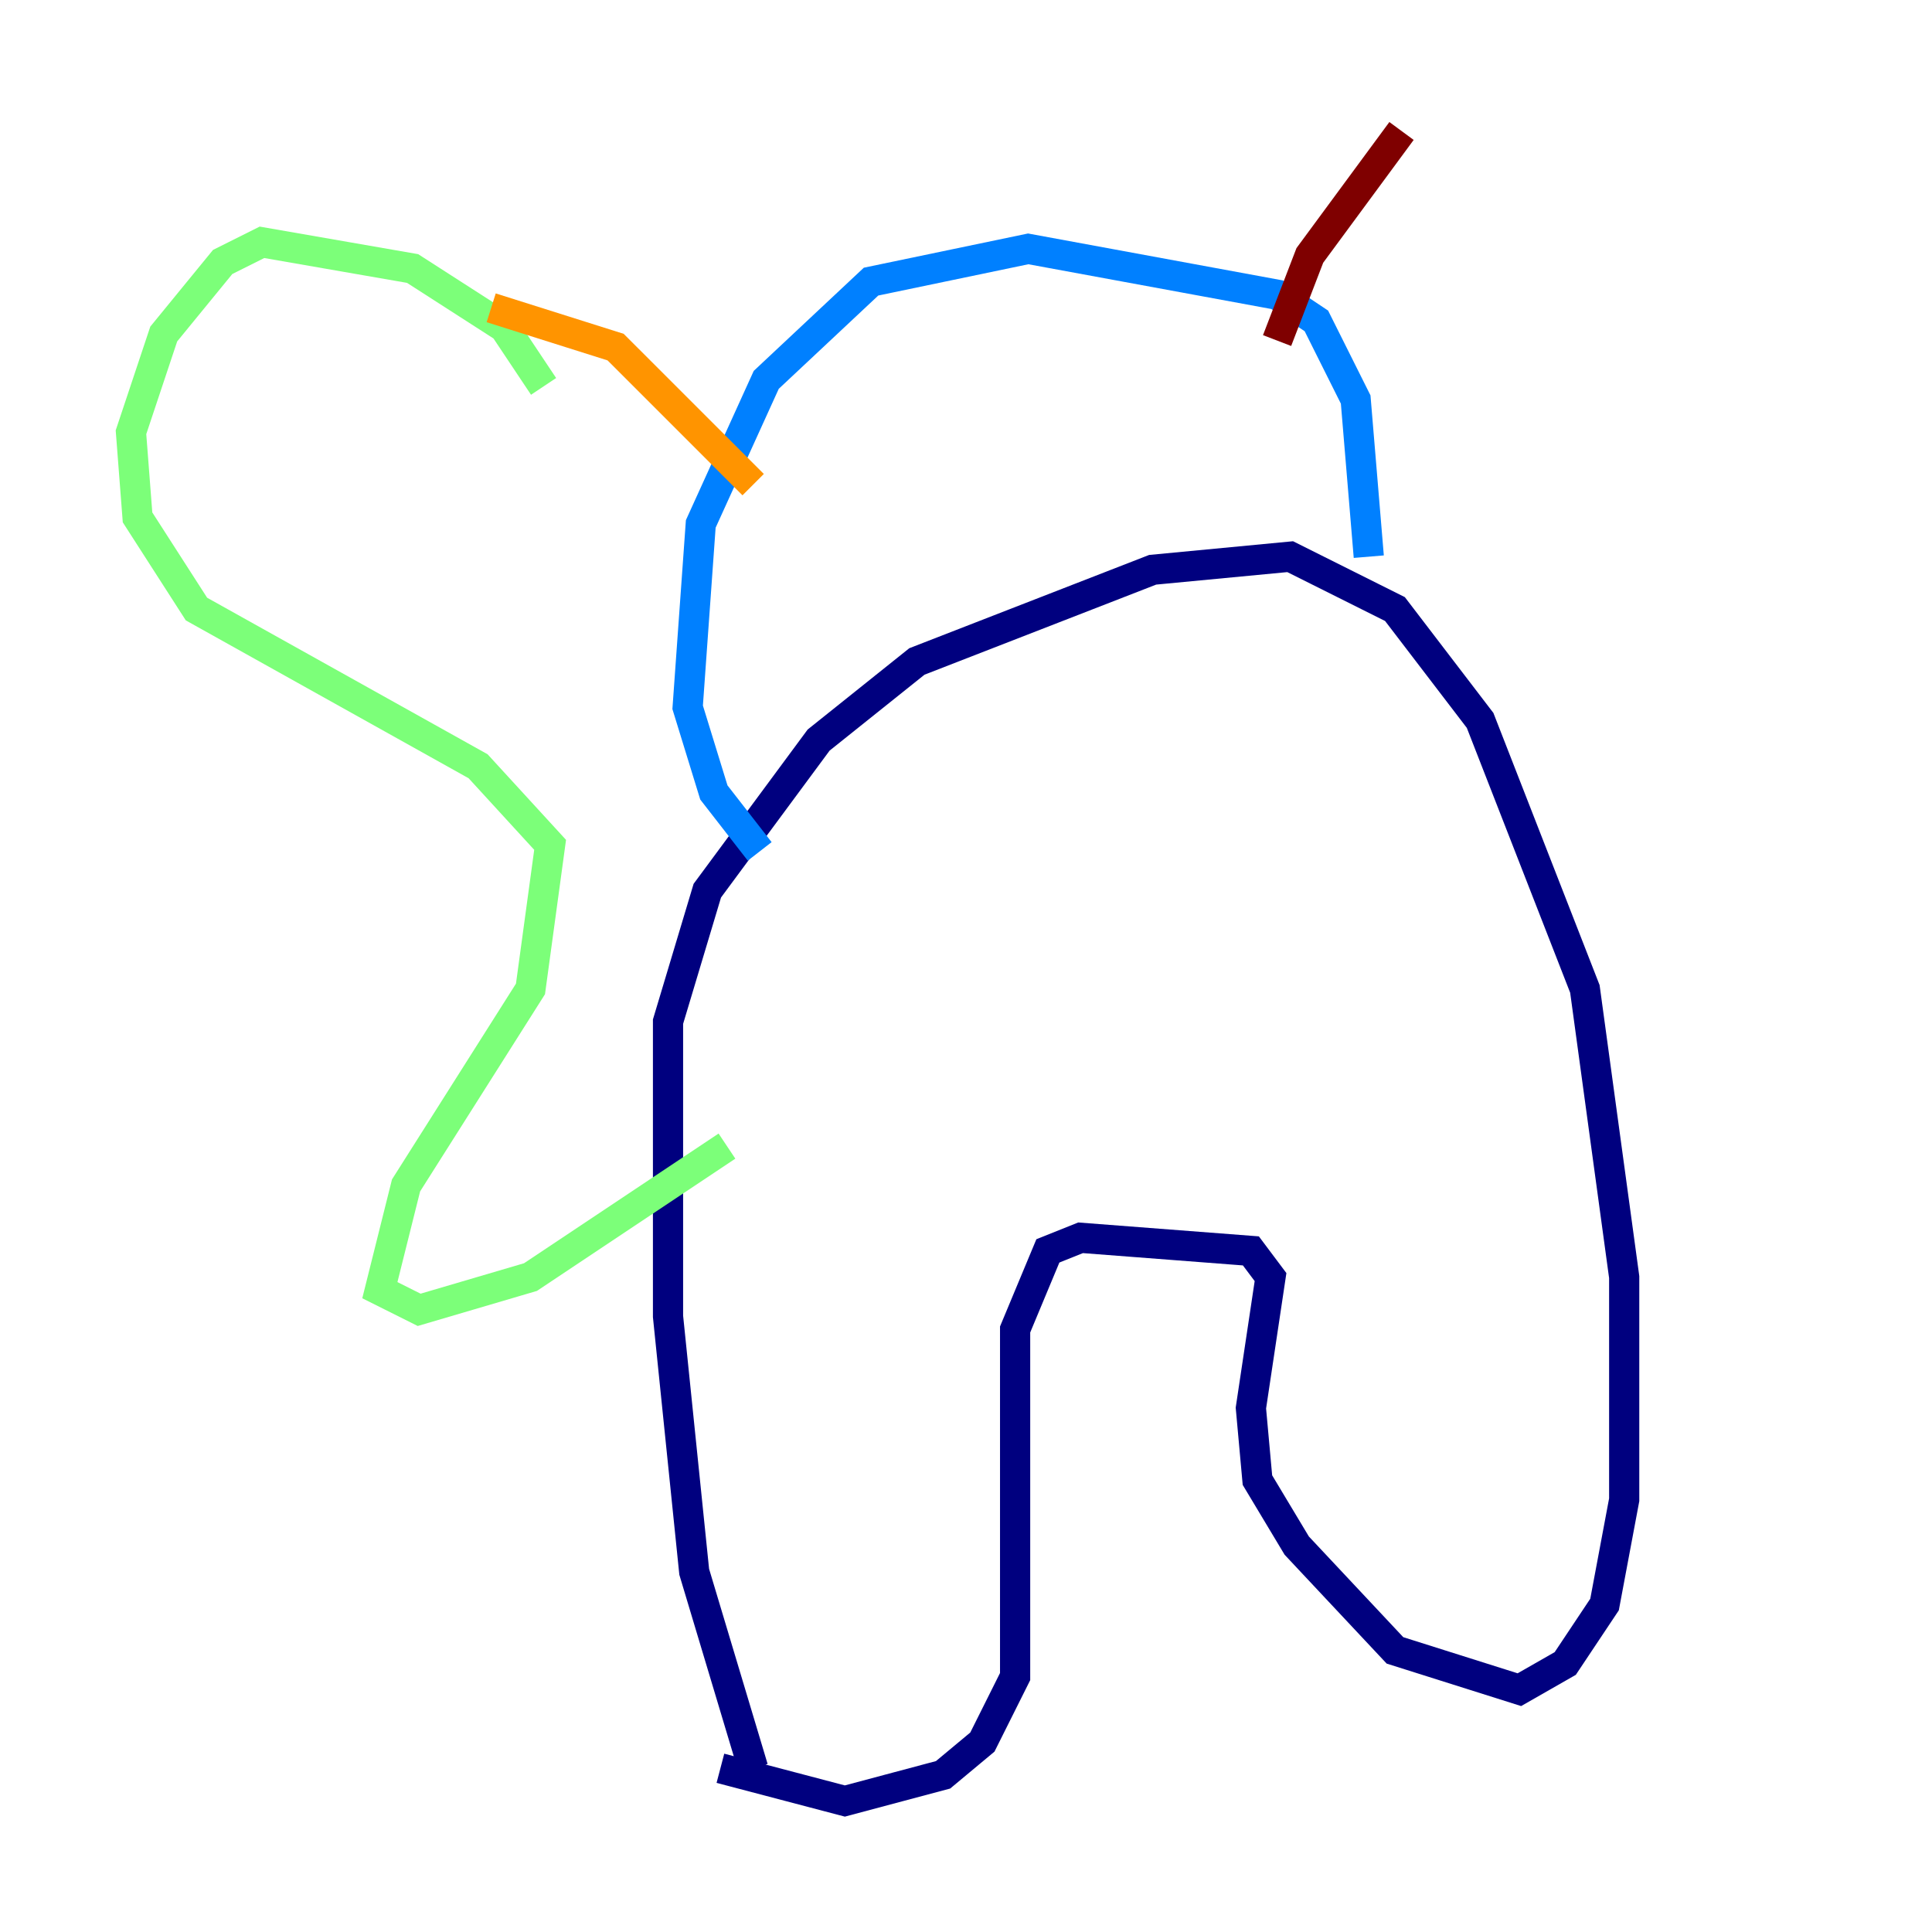 <?xml version="1.0" encoding="utf-8" ?>
<svg baseProfile="tiny" height="128" version="1.2" viewBox="0,0,128,128" width="128" xmlns="http://www.w3.org/2000/svg" xmlns:ev="http://www.w3.org/2001/xml-events" xmlns:xlink="http://www.w3.org/1999/xlink"><defs /><polyline fill="none" points="49.898,117.153 45.993,104.136 44.258,87.214 44.258,67.688 46.861,59.01 54.237,49.031 60.746,43.824 76.366,37.749 85.478,36.881 92.42,40.352 98.061,47.729 105.003,65.519 107.607,84.61 107.607,99.363 106.305,106.305 103.702,110.21 100.664,111.946 92.42,109.342 85.912,102.4 83.308,98.061 82.875,93.288 84.176,84.61 82.875,82.875 71.593,82.007 69.424,82.875 67.254,88.081 67.254,111.078 65.085,115.417 62.481,117.586 55.973,119.322 47.729,117.153" stroke="#00007f" stroke-width="2" /><polyline fill="none" points="50.332,56.407 47.295,52.502 45.559,46.861 46.427,34.712 50.766,25.166 57.709,18.658 68.122,16.488 84.61,19.525 87.214,21.261 89.817,26.468 90.685,36.881" stroke="#0080ff" stroke-width="2" /><polyline fill="none" points="36.014,25.6 33.41,21.695 27.336,17.79 17.356,16.054 14.752,17.356 10.848,22.129 8.678,28.637 9.112,34.278 13.017,40.352 31.675,50.766 36.447,55.973 35.146,65.519 26.902,78.536 25.166,85.478 27.77,86.78 35.146,84.61 48.163,75.932" stroke="#7cff79" stroke-width="2" /><polyline fill="none" points="32.542,20.393 40.786,22.997 49.898,32.108" stroke="#ff9400" stroke-width="2" /><polyline fill="none" points="84.61,22.563 86.78,16.922 92.854,8.678" stroke="#7f0000" stroke-width="2" /></svg>
